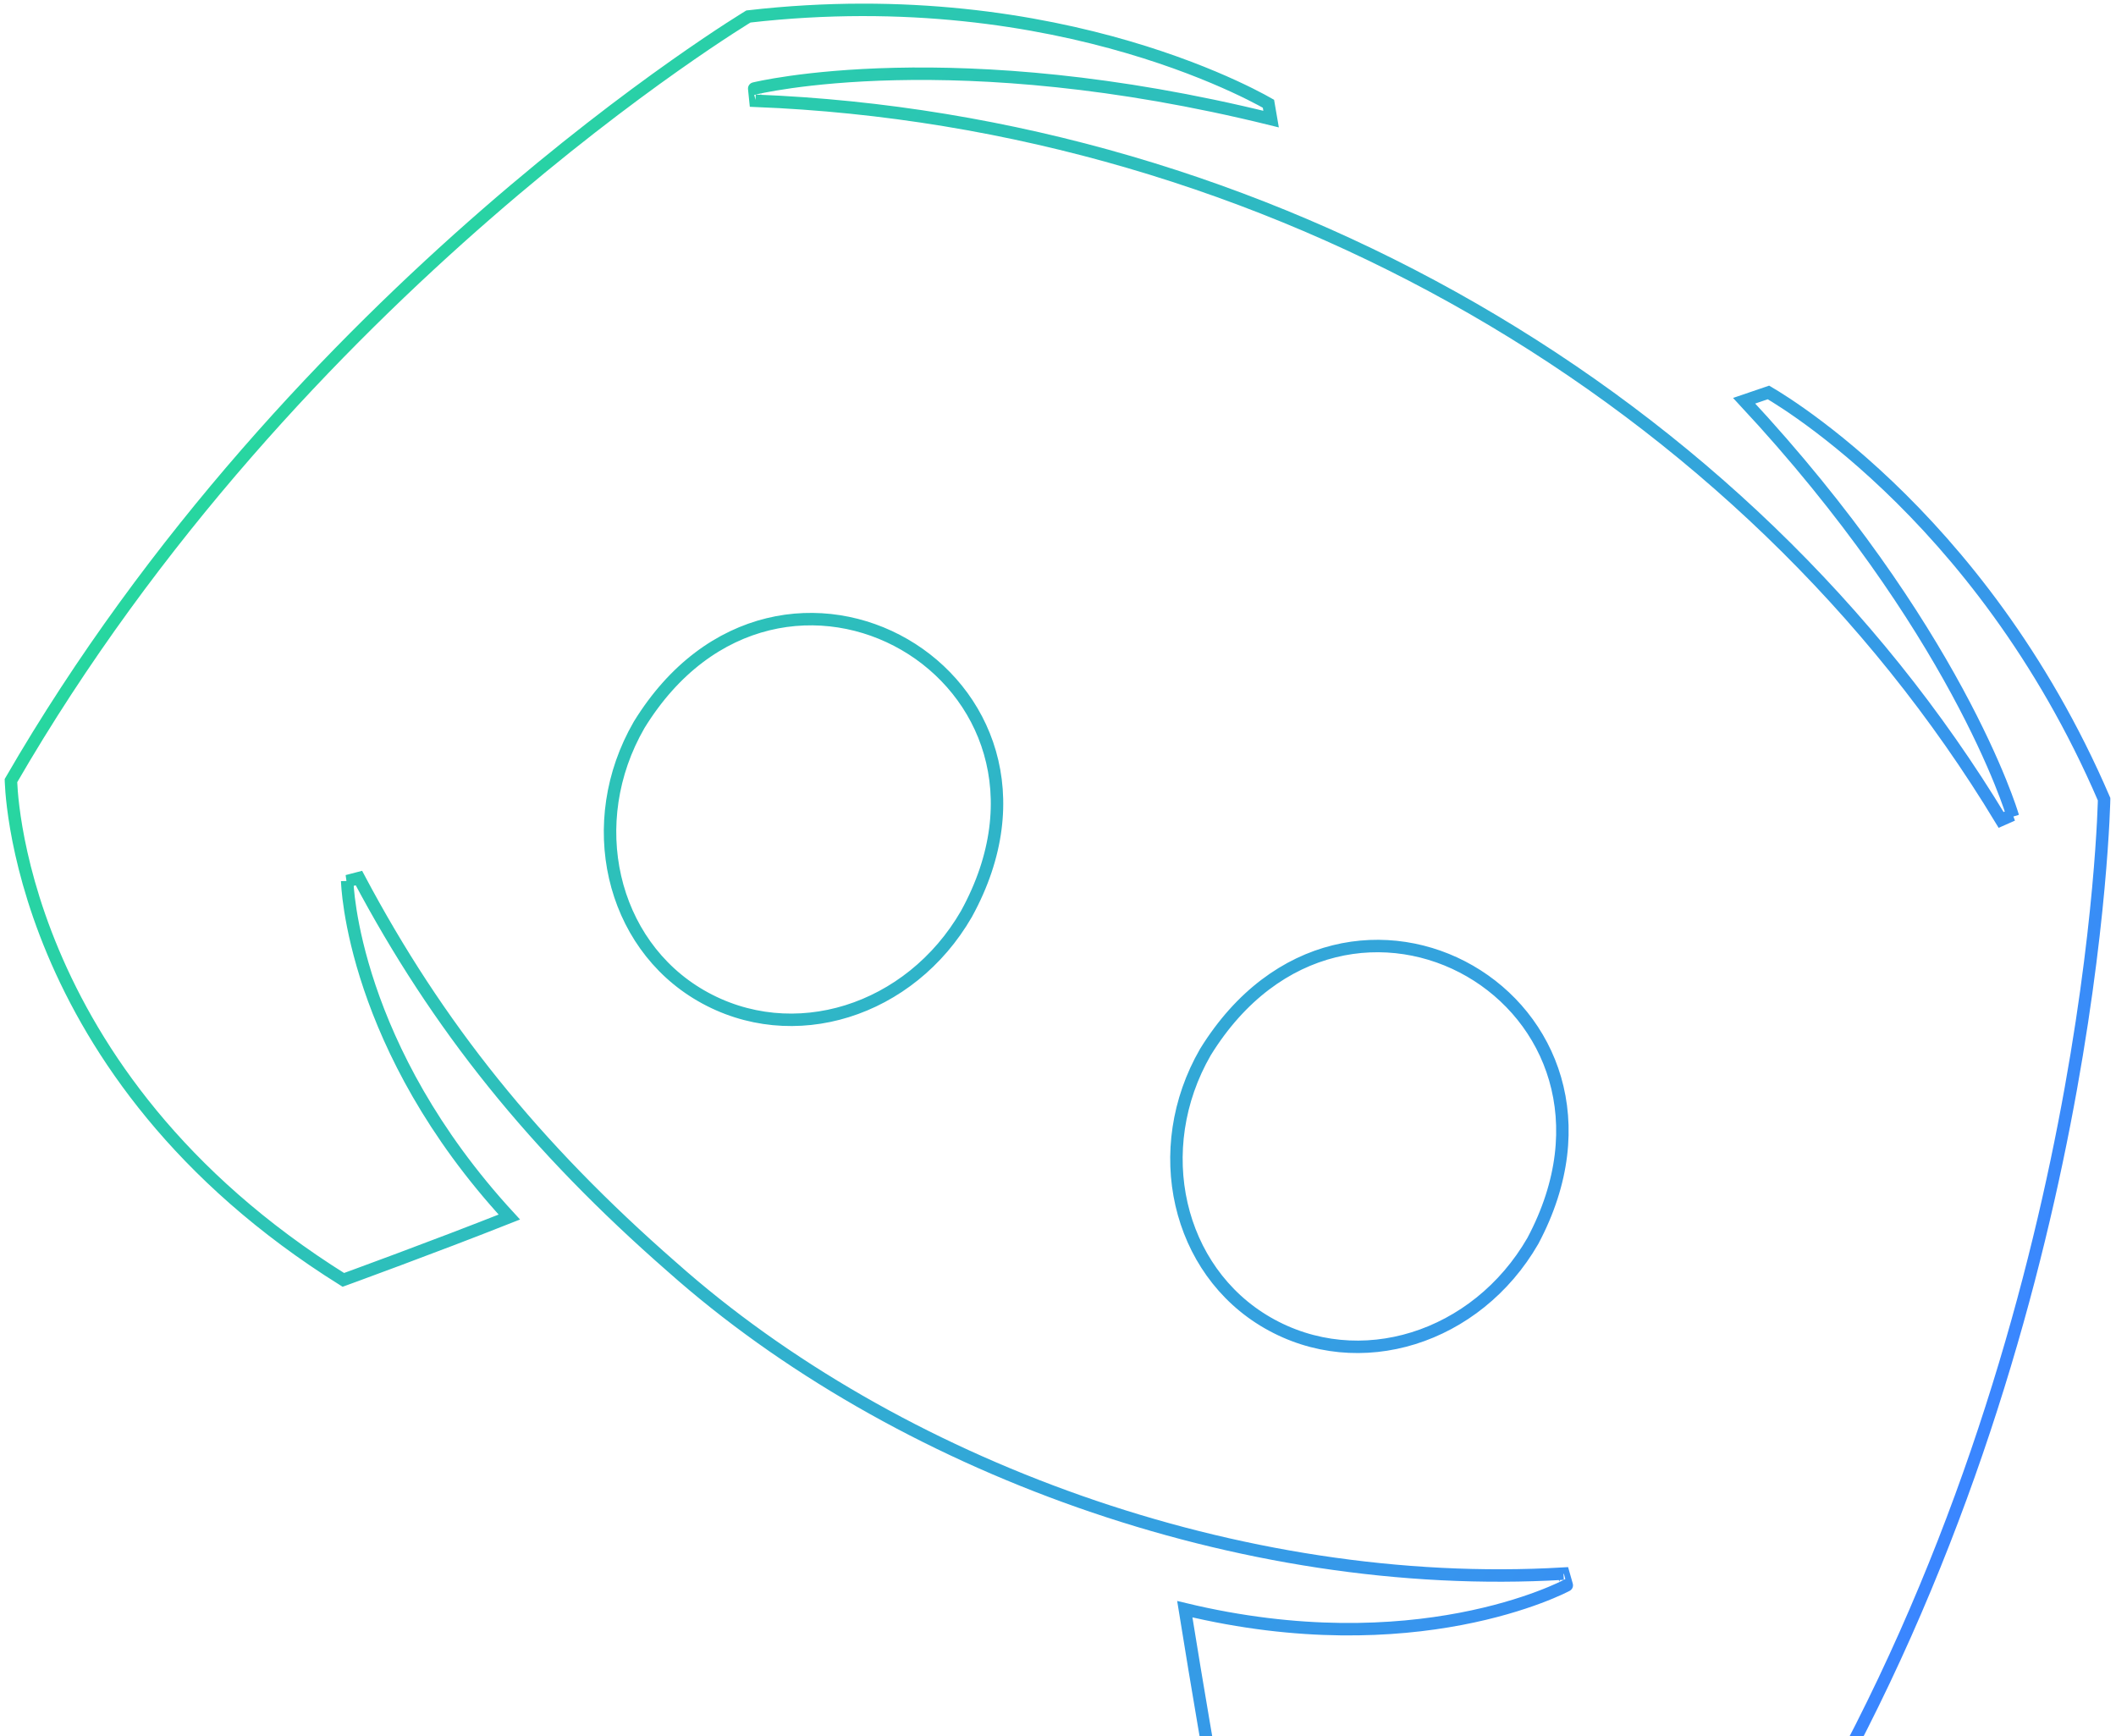 <svg width="340" height="279" viewBox="0 0 340 279" fill="none" xmlns="http://www.w3.org/2000/svg">
<path d="M321.544 131.743L323.358 130.942L322.4 131.226C323.358 130.942 323.358 130.942 323.358 130.941L323.358 130.94L323.356 130.934L323.35 130.915L323.329 130.844C323.31 130.782 323.281 130.692 323.243 130.573C323.167 130.336 323.052 129.987 322.893 129.532C322.576 128.621 322.086 127.285 321.389 125.568C319.994 122.133 317.771 117.177 314.451 111.056C307.944 99.064 297.221 82.606 280.252 64.389L284.155 63.058C284.405 63.204 284.777 63.425 285.258 63.724C286.227 64.325 287.641 65.24 289.403 66.486C292.928 68.979 297.846 72.798 303.396 78.087C314.465 88.636 328.04 105.029 338.089 128.418C338.089 128.427 338.088 128.436 338.088 128.446C338.084 128.607 338.078 128.848 338.067 129.168C338.046 129.806 338.008 130.756 337.945 131.995C337.817 134.471 337.583 138.103 337.16 142.711C336.313 151.929 334.705 165.051 331.665 180.657C325.597 211.803 313.828 252.808 291.029 292.396C291.008 292.407 290.986 292.417 290.964 292.428L290.837 292.491C290.531 292.642 290.072 292.866 289.465 293.146C288.251 293.705 286.441 294.487 284.088 295.341C279.382 297.049 272.505 299.046 263.881 300.12C246.734 302.256 222.656 300.751 194.981 286.038L194.942 285.809C194.861 285.348 194.744 284.674 194.597 283.822C194.303 282.119 193.888 279.708 193.406 276.873C192.512 271.616 191.388 264.906 190.373 258.561C208.86 263.006 224.019 262.148 234.648 260.128C240.101 259.092 244.361 257.75 247.264 256.662C248.716 256.119 249.83 255.639 250.585 255.292C250.962 255.119 251.25 254.979 251.445 254.882C251.543 254.833 251.618 254.794 251.669 254.768C251.695 254.754 251.715 254.744 251.729 254.736L251.745 254.728L251.75 254.725L251.752 254.724C251.753 254.724 251.753 254.723 251.279 253.843L251.753 254.723L251.22 252.845C199.185 255.917 143.724 235.358 107.983 203.582L107.976 203.577C85.847 184.229 70.312 164.913 57.671 141.085L55.788 141.576L56.788 141.554C55.788 141.576 55.788 141.577 55.788 141.577L55.788 141.579L55.788 141.585L55.789 141.603L55.791 141.669C55.793 141.725 55.797 141.807 55.803 141.913C55.814 142.125 55.834 142.436 55.868 142.838C55.937 143.642 56.066 144.815 56.302 146.304C56.774 149.283 57.679 153.534 59.409 158.656C62.782 168.64 69.291 181.927 81.839 195.551C75.748 197.961 69.227 200.432 64.103 202.346C61.349 203.375 59.001 204.242 57.341 204.852C56.511 205.157 55.853 205.398 55.402 205.562L55.166 205.648C28.587 189.037 15.244 168.937 8.538 152.988C5.165 144.968 3.469 137.991 2.615 133.027C2.189 130.546 1.973 128.569 1.864 127.217C1.81 126.542 1.782 126.023 1.768 125.675C1.764 125.579 1.761 125.496 1.759 125.427C24.645 85.871 54.282 55.164 78.228 34.331C90.223 23.895 100.784 15.942 108.343 10.6C112.122 7.929 115.151 5.911 117.232 4.562C118.273 3.888 119.077 3.381 119.619 3.043C119.89 2.874 120.096 2.747 120.234 2.663C120.241 2.659 120.249 2.654 120.256 2.65C145.661 -0.27 166.646 3.29 181.285 7.583C188.625 9.736 194.368 12.072 198.27 13.867C200.221 14.764 201.711 15.526 202.71 16.061C203.196 16.321 203.565 16.527 203.815 16.67L204.239 19.134C178.72 12.838 158.139 11.566 143.847 11.89C136.563 12.055 130.913 12.635 127.077 13.175C125.159 13.445 123.694 13.706 122.705 13.899C122.21 13.996 121.835 14.077 121.581 14.133C121.454 14.161 121.357 14.184 121.291 14.199L121.216 14.217L121.195 14.222L121.189 14.224L121.188 14.224C121.187 14.224 121.186 14.224 121.428 15.195L121.186 14.224L121.388 16.194C203.3 19.428 280.37 63.618 321.544 131.743ZM290.87 292.672L291.733 293.17C291.713 293.174 291.605 293.227 291.412 293.322C291.277 293.389 291.101 293.476 290.884 293.581C290.819 293.478 290.767 293.374 290.742 293.282C290.741 293.076 290.82 292.77 290.87 292.672ZM102.699 116.463L102.692 116.475L102.685 116.488C93.657 132.125 98.138 151.612 112.638 159.984C127.39 168.501 146.259 162.487 155.284 146.856L155.289 146.846L155.294 146.837C160.462 137.434 161.24 128.488 159.062 120.93C156.888 113.385 151.79 107.299 145.34 103.565C138.89 99.832 131.063 98.437 123.413 100.303C115.75 102.173 108.339 107.297 102.699 116.463ZM193.709 169.005L193.701 169.018L193.693 169.031C184.665 184.669 189.146 204.155 203.647 212.527C218.402 221.046 237.267 215.031 246.292 199.399L246.301 199.384L246.309 199.368C251.352 189.88 252.07 180.902 249.875 173.341C247.683 165.793 242.607 159.729 236.189 156.025C229.771 152.32 221.99 150.964 214.375 152.853C206.748 154.745 199.362 159.874 193.709 169.005Z" stroke="url(#paint0_linear_343_2733)" stroke-width="2"/>
<defs>
<linearGradient id="paint0_linear_343_2733" x1="51" y1="38.139" x2="326.247" y2="217.662" gradientUnits="userSpaceOnUse">
<stop stop-color="#27D89E"/>
<stop offset="1" stop-color="#3A86FF"/>
</linearGradient>
</defs>
</svg>
